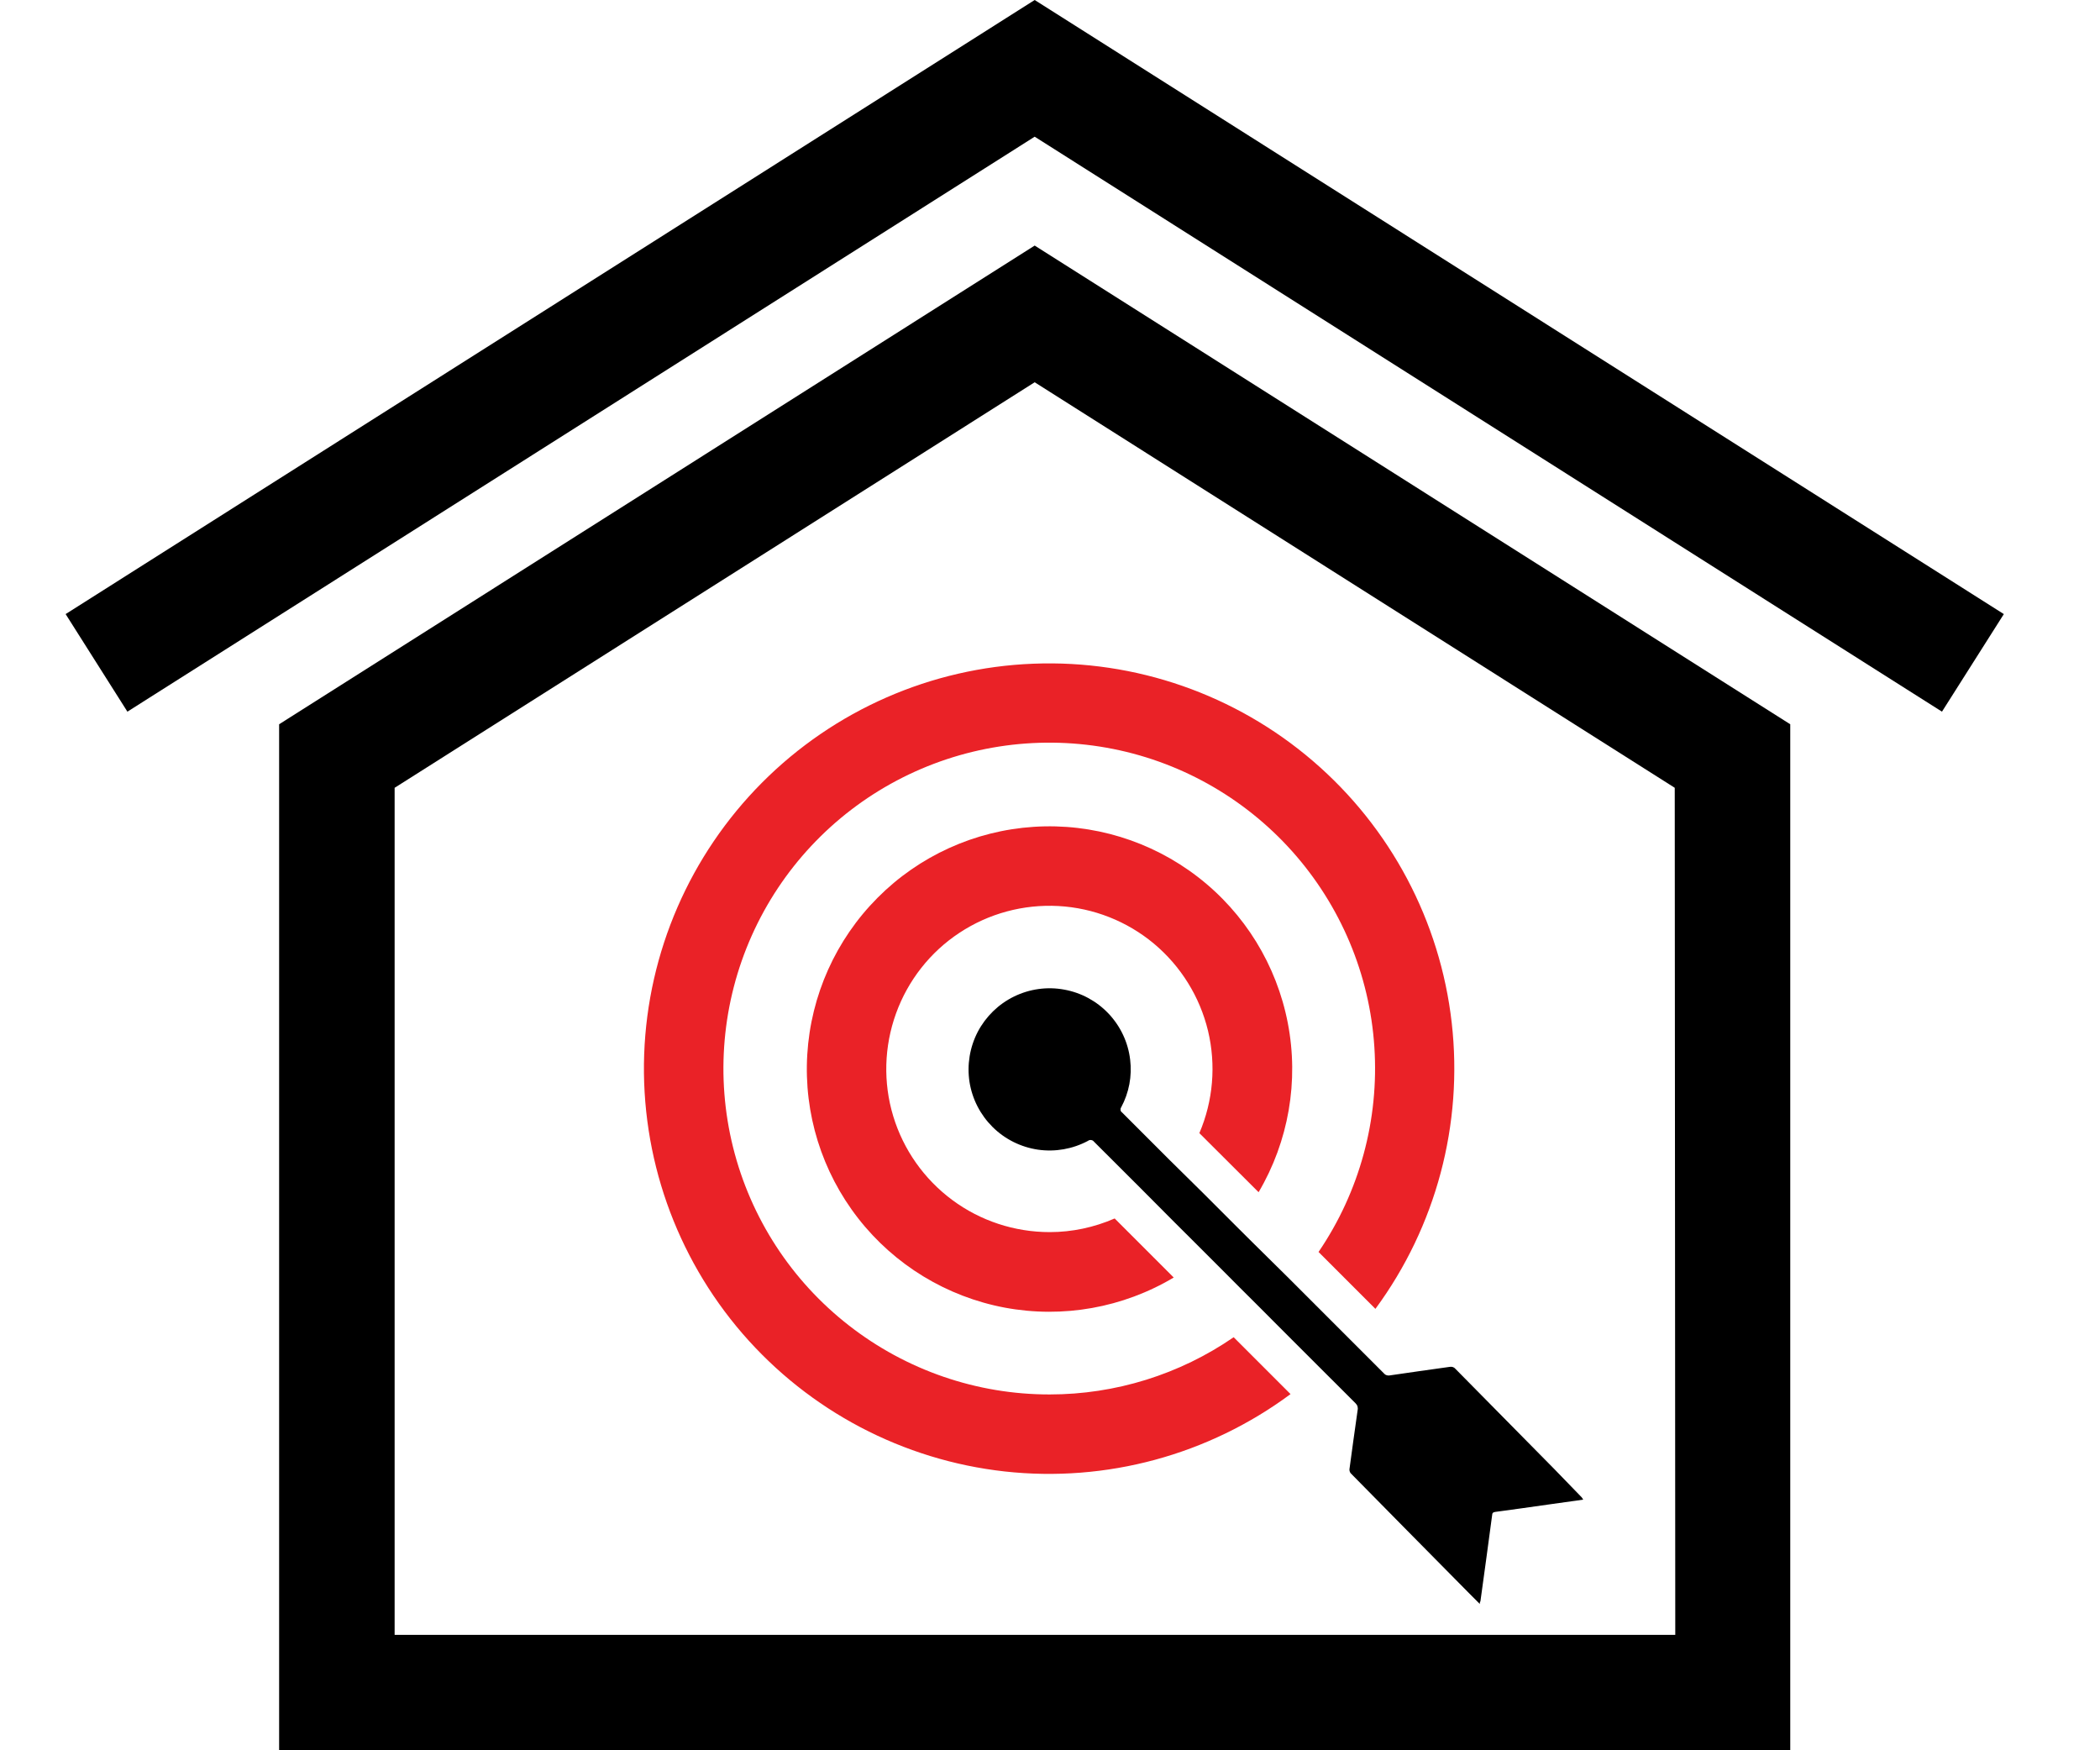 <svg width="24" height="20" viewBox="0 0 24 20" fill="none" xmlns="http://www.w3.org/2000/svg">
<g clip-path="url(#clip0_6_352)">
<path d="M3.19 8.276V20H20.46V8.276L11.825 2.806L3.19 8.276ZM19.146 18.681H4.51V9.002L11.825 4.368L19.14 9.002L19.146 18.681Z" fill="black"/>
<path d="M11.825 0L0.75 7.017L1.456 8.132L11.825 1.562L22.194 8.132L22.901 7.017L11.825 0Z" fill="black"/>
<path d="M11.996 15.934C11.165 15.935 10.357 15.657 9.701 15.145C9.045 14.634 8.579 13.917 8.378 13.11C8.177 12.303 8.252 11.452 8.591 10.692C8.93 9.932 9.514 9.308 10.249 8.919C10.984 8.53 11.828 8.398 12.647 8.544C13.466 8.69 14.212 9.107 14.767 9.727C15.321 10.347 15.653 11.134 15.707 11.964C15.762 12.794 15.537 13.619 15.069 14.306L15.719 14.956C16.412 14.015 16.723 12.847 16.591 11.686C16.459 10.525 15.892 9.457 15.005 8.696C14.118 7.935 12.977 7.538 11.809 7.584C10.642 7.629 9.534 8.115 8.71 8.942C7.885 9.77 7.404 10.879 7.362 12.047C7.321 13.214 7.722 14.355 8.486 15.239C9.251 16.123 10.321 16.685 11.482 16.814C12.643 16.942 13.81 16.626 14.749 15.93L14.099 15.28C13.481 15.706 12.747 15.934 11.996 15.934Z" fill="#EA2227"/>
<path d="M11.997 14.079C11.596 14.079 11.205 13.951 10.883 13.712C10.561 13.473 10.324 13.137 10.208 12.753C10.092 12.369 10.104 11.958 10.24 11.581C10.376 11.204 10.63 10.88 10.965 10.659C11.3 10.438 11.696 10.331 12.097 10.353C12.497 10.375 12.88 10.526 13.188 10.783C13.495 11.04 13.712 11.389 13.806 11.779C13.899 12.169 13.865 12.579 13.707 12.948L14.384 13.623C14.727 13.041 14.846 12.354 14.718 11.691C14.59 11.027 14.225 10.434 13.69 10.021C13.155 9.608 12.488 9.404 11.814 9.448C11.14 9.492 10.505 9.78 10.029 10.259C9.552 10.738 9.267 11.374 9.226 12.049C9.185 12.723 9.392 13.389 9.808 13.922C10.223 14.454 10.819 14.817 11.483 14.942C12.147 15.066 12.833 14.944 13.414 14.598L12.739 13.923C12.505 14.025 12.252 14.079 11.997 14.079Z" fill="#EA2227"/>
<path d="M18.077 17.11L17.762 16.785L16.634 15.642C16.626 15.632 16.616 15.625 16.604 15.621C16.592 15.617 16.58 15.617 16.567 15.619C16.333 15.652 16.108 15.683 15.879 15.717C15.867 15.719 15.855 15.717 15.844 15.713C15.832 15.709 15.823 15.701 15.815 15.692L15.104 14.981L14.711 14.588L14.314 14.196L14.156 14.039L13.985 13.868L13.763 13.646L13.37 13.258L12.824 12.712C12.819 12.709 12.815 12.705 12.812 12.7C12.809 12.695 12.807 12.69 12.806 12.684C12.806 12.678 12.806 12.673 12.807 12.667C12.808 12.662 12.811 12.657 12.814 12.652C12.903 12.486 12.939 12.296 12.916 12.109C12.893 11.912 12.807 11.729 12.671 11.584C12.535 11.44 12.357 11.343 12.162 11.308C11.968 11.272 11.767 11.3 11.589 11.387C11.411 11.474 11.266 11.616 11.174 11.791C11.083 11.967 11.05 12.167 11.08 12.363C11.111 12.559 11.204 12.739 11.344 12.878C11.485 13.018 11.667 13.108 11.863 13.137C12.059 13.165 12.258 13.13 12.433 13.037C12.438 13.033 12.444 13.03 12.45 13.028C12.457 13.026 12.464 13.026 12.47 13.027C12.477 13.028 12.483 13.03 12.489 13.033C12.495 13.037 12.499 13.041 12.503 13.046L13.033 13.575C13.164 13.707 13.294 13.838 13.425 13.969C13.557 14.099 13.687 14.231 13.819 14.362L13.976 14.519C14.107 14.65 14.237 14.782 14.369 14.912L14.762 15.306L15.489 16.032C15.5 16.042 15.509 16.055 15.514 16.069C15.518 16.082 15.519 16.098 15.516 16.112C15.483 16.338 15.453 16.565 15.422 16.791C15.422 16.807 15.427 16.822 15.436 16.834L16.05 17.457L16.795 18.211L16.912 18.328C16.912 18.314 16.912 18.306 16.919 18.299C16.964 17.97 17.01 17.642 17.053 17.313C17.053 17.29 17.064 17.279 17.09 17.276C17.289 17.25 17.488 17.221 17.687 17.193L18.094 17.136L18.077 17.11Z" fill="black"/>
</g>
<defs>
<clipPath id="clip0_6_352">
<rect width="22.5" height="20" fill="white" transform="translate(0.75)"/>
</clipPath>
</defs>
</svg>
